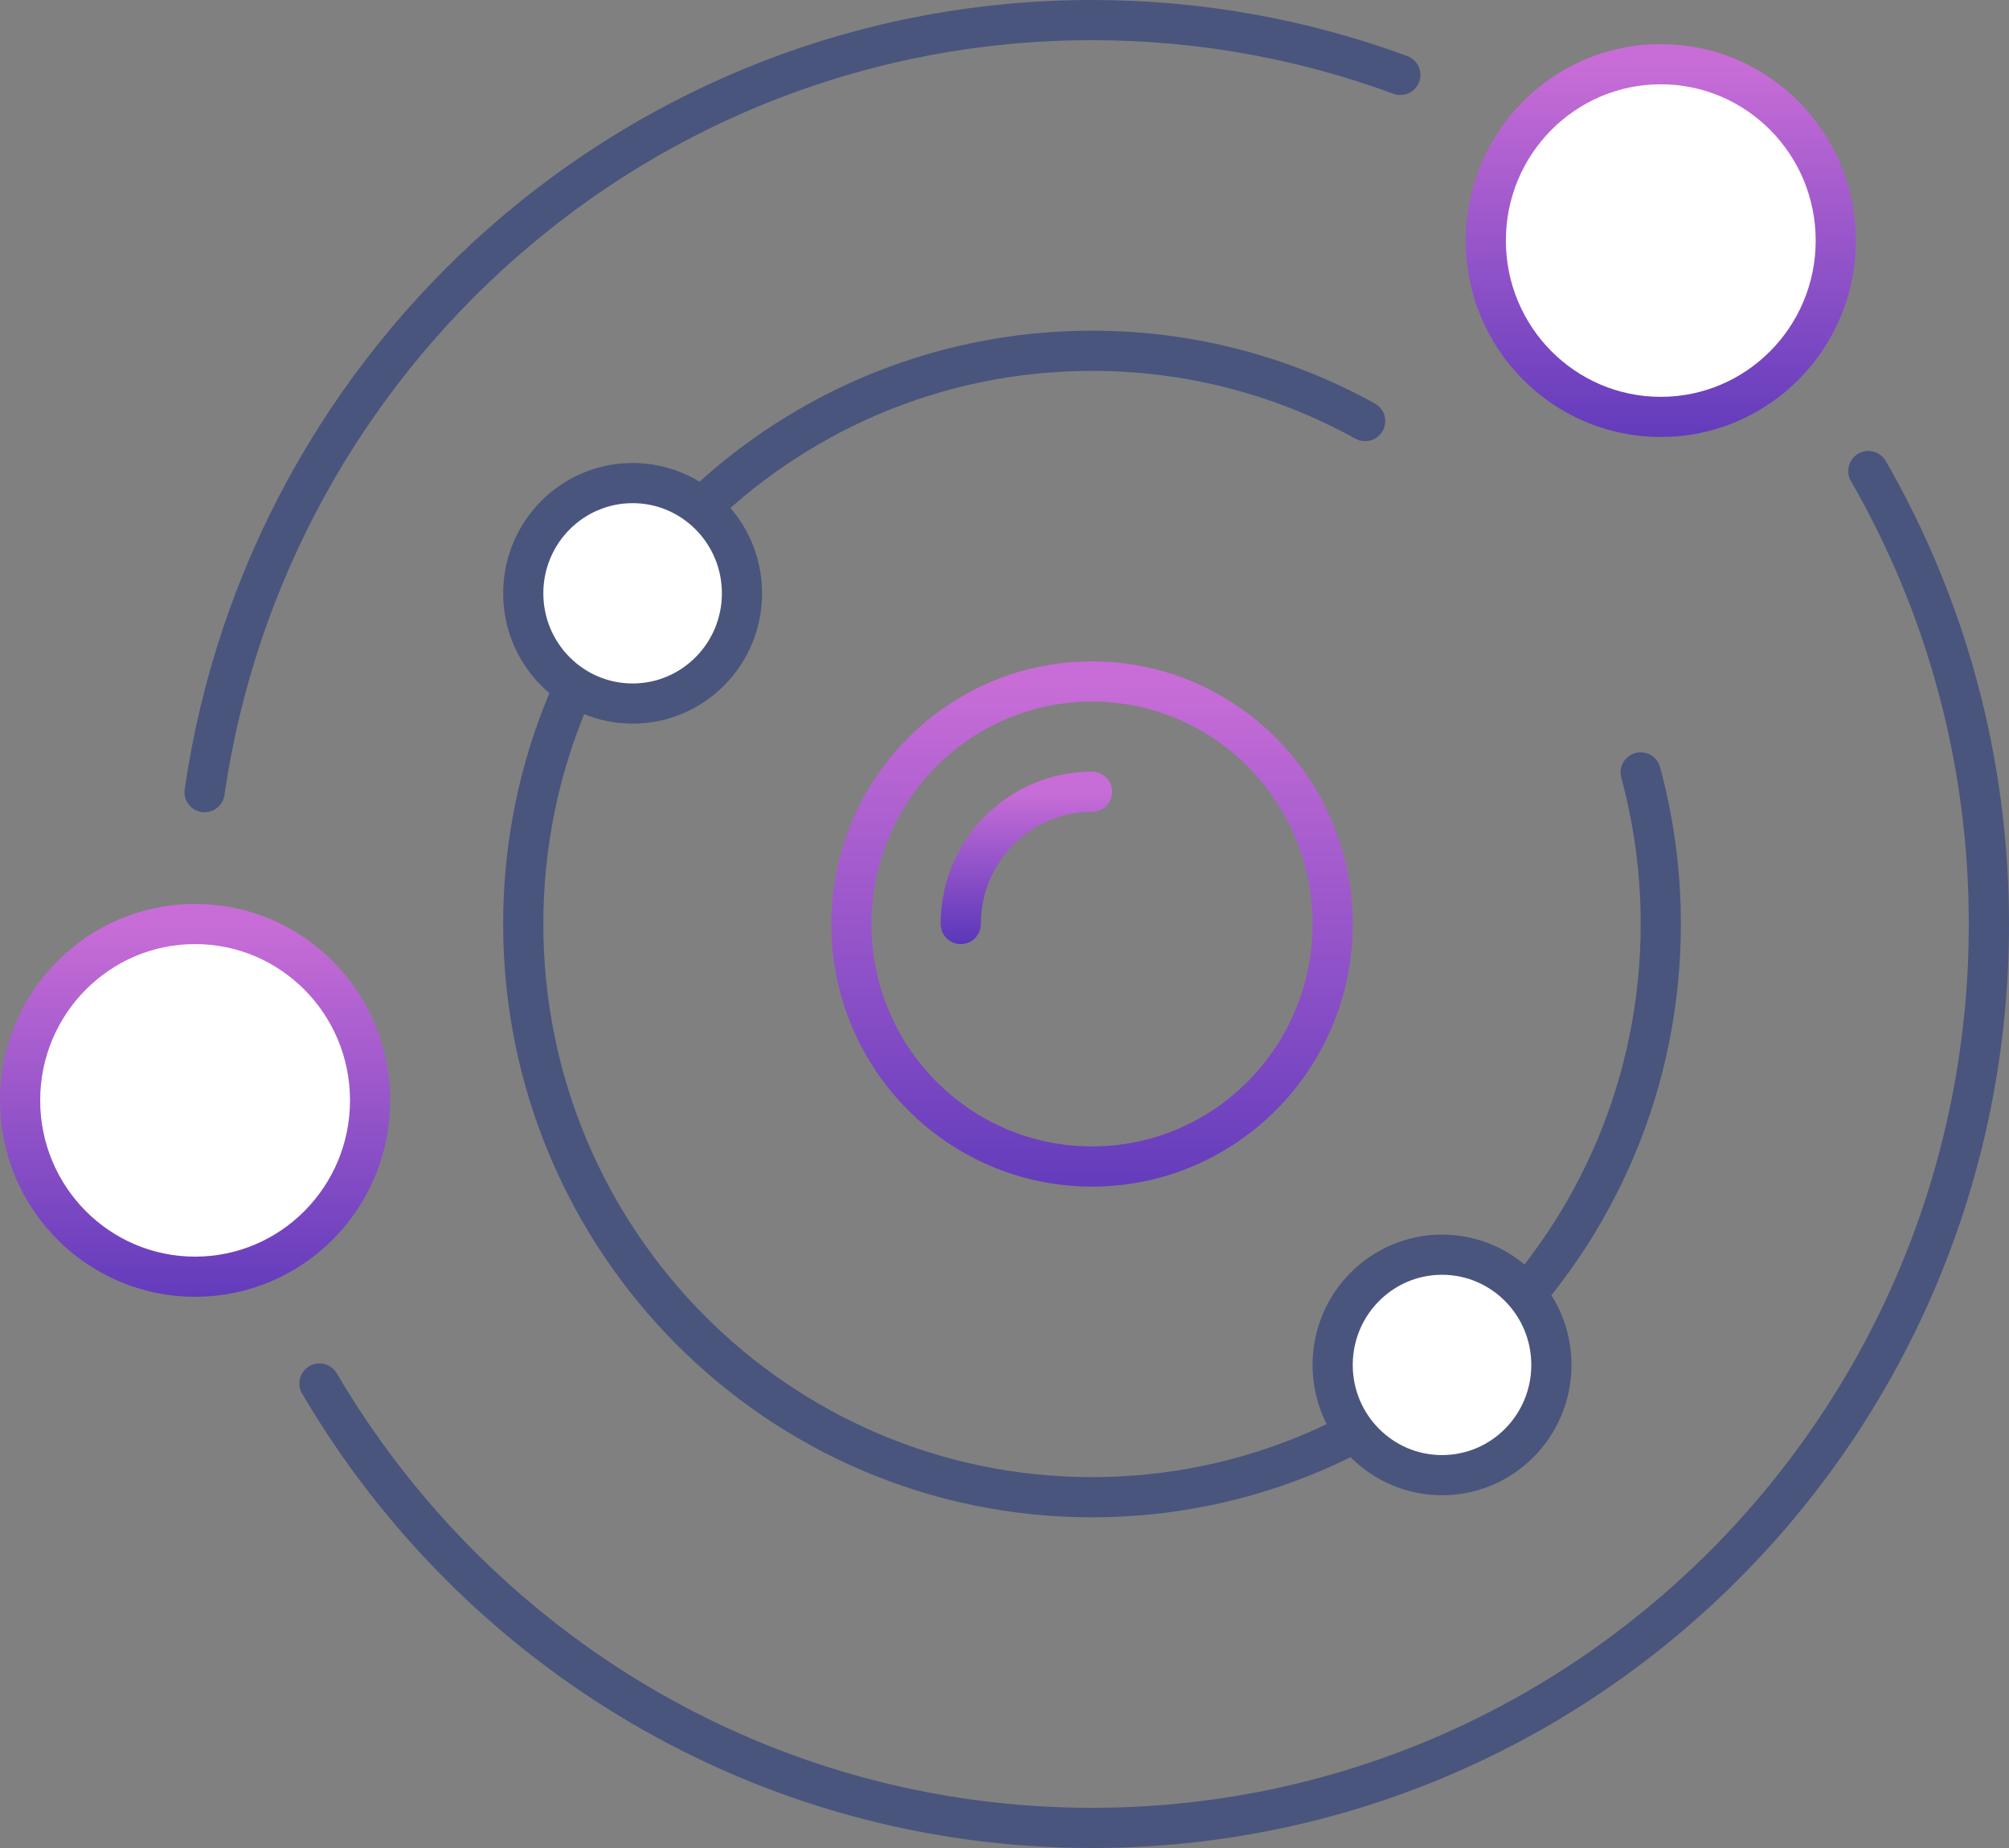 <?xml version="1.0" encoding="UTF-8"?>
<svg width="100px" height="92px" viewBox="0 0 100 92" version="1.1" xmlns="http://www.w3.org/2000/svg" xmlns:xlink="http://www.w3.org/1999/xlink">
    <rect x="0" y="0" width="100" height="92" fill="#808080" stroke="none"/>
    <!-- Generator: Sketch 50.2 (55047) - http://www.bohemiancoding.com/sketch -->
    <title>NoBarrier_Distribution</title>
    <desc>Created with Sketch.</desc>
    <defs>
        <linearGradient x1="50%" y1="157.893%" x2="50%" y2="0%" id="linearGradient-1">
            <stop stop-color="#3023AE" offset="0%"></stop>
            <stop stop-color="#C86DD7" offset="100%"></stop>
        </linearGradient>
    </defs>
    <g id="Ver-1.0" stroke="none" stroke-width="1" fill="none" fill-rule="evenodd">
        <g id="Final-Ver-1.0" transform="translate(-885, -3947)">
            <g id="NoBarrier_Distribution" transform="translate(885, 3943)">
                <g id="Group" transform="translate(1, 5)">
                    <path d="M14.902,67.876 C22.673,81.119 36.985,90 53.356,90 C78.012,90 98,69.853 98,45 C98,36.783 95.815,29.081 91.999,22.451 M68.702,2.729 C63.917,0.964 58.748,0 53.356,0 C30.911,0 12.335,16.694 9.183,38.436" id="Oval-4" stroke="#49557D" stroke-width="2" stroke-linecap="round"></path>
                    <path d="M66.951,19.963 C62.916,17.732 58.283,16.463 53.356,16.463 C37.72,16.463 25.044,29.24 25.044,45 C25.044,60.76 37.72,73.537 53.356,73.537 C68.991,73.537 81.667,60.76 81.667,45 C81.667,42.387 81.318,39.857 80.666,37.453" id="Oval-4" stroke="#49557D" stroke-width="2" stroke-linecap="round" stroke-linejoin="round"></path>
                    <ellipse id="Oval-5" stroke="url(#linearGradient-1)" stroke-width="2" fill="#FFFFFF" cx="81.667" cy="10.976" rx="8.711" ry="8.78"></ellipse>
                    <ellipse id="Oval-5" stroke="#49557D" stroke-width="2" fill="#FFFFFF" cx="30.489" cy="28.537" rx="5.444" ry="5.488"></ellipse>
                    <ellipse id="Oval-5" stroke="#49557D" stroke-width="2" fill="#FFFFFF" cx="70.778" cy="66.951" rx="5.444" ry="5.488"></ellipse>
                    <ellipse id="Oval-5" stroke="url(#linearGradient-1)" stroke-width="2" fill="#FFFFFF" cx="8.711" cy="53.78" rx="8.711" ry="8.78"></ellipse>
                    <ellipse id="Oval-6" stroke="url(#linearGradient-1)" stroke-width="2" stroke-linecap="round" stroke-linejoin="round" cx="53.356" cy="45" rx="11.978" ry="12.073"></ellipse>
                    <path d="M53.356,38.415 C49.747,38.415 46.822,41.363 46.822,45" id="Oval-6" stroke="url(#linearGradient-1)" stroke-width="2" stroke-linecap="round" stroke-linejoin="round"></path>
                </g>
            </g>
        </g>
    </g>
</svg>